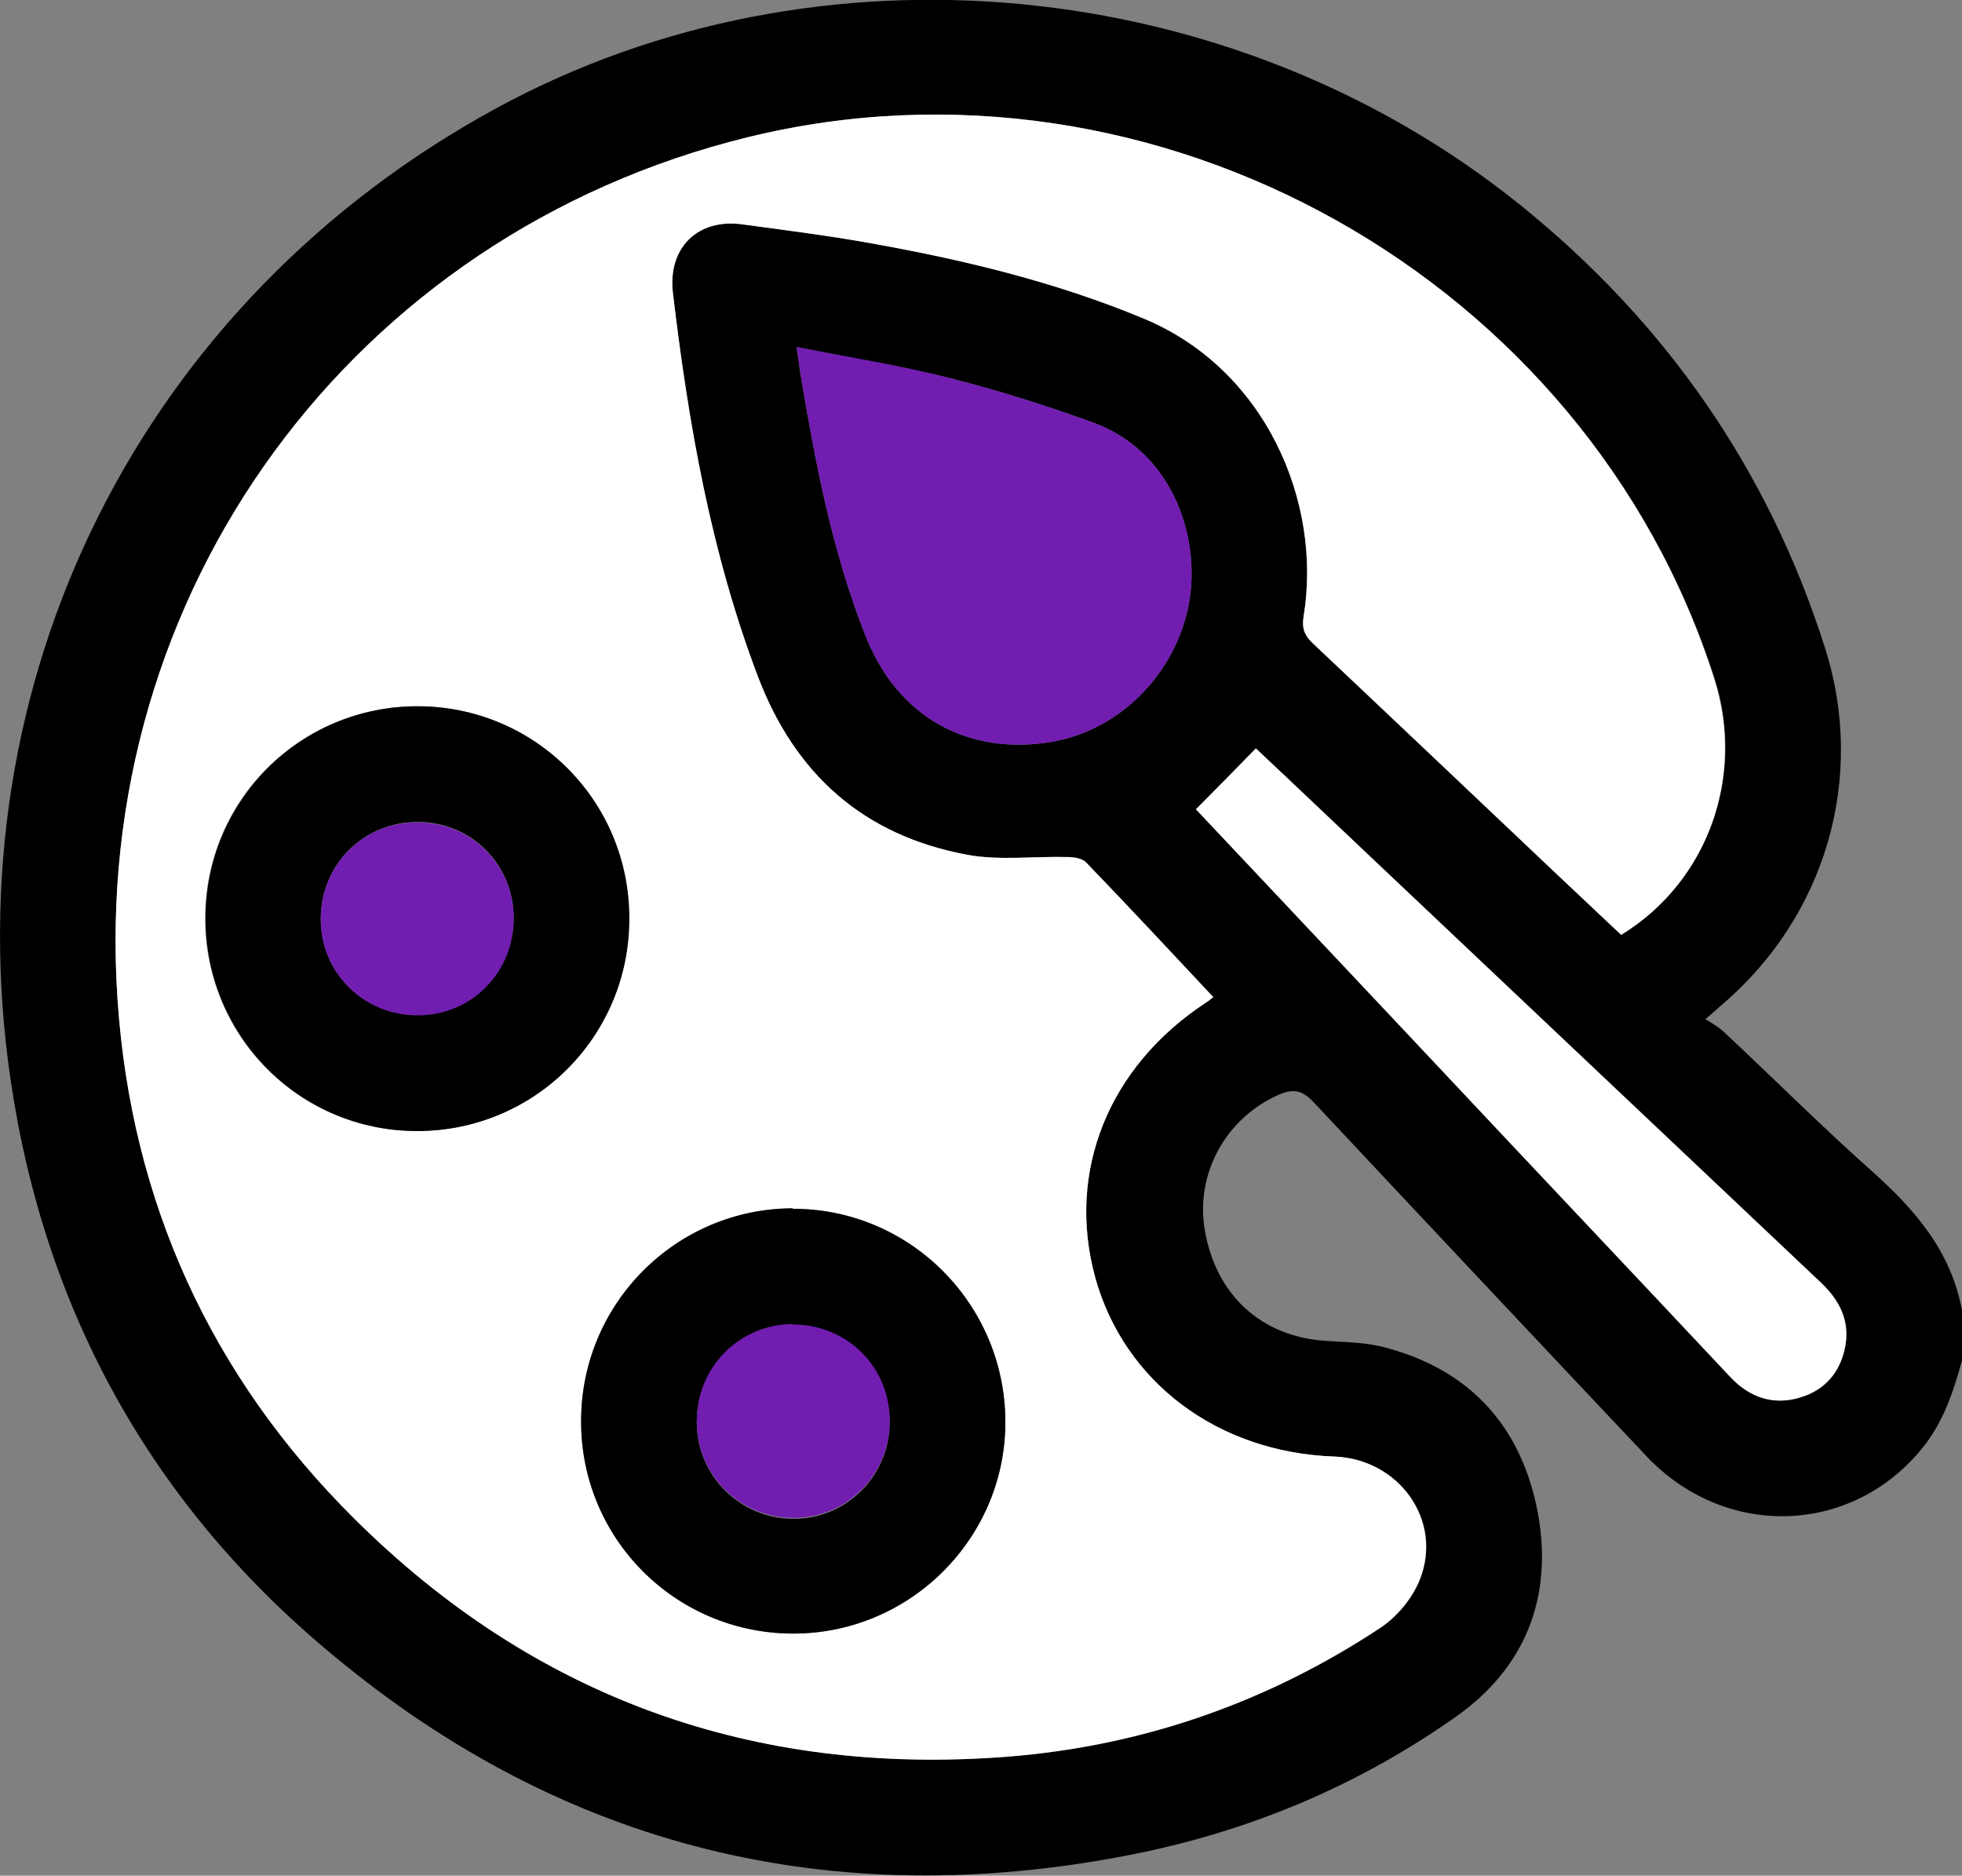 <?xml version="1.0" encoding="UTF-8"?>
<svg id="Layer_1" data-name="Layer 1" xmlns="http://www.w3.org/2000/svg" viewBox="0 0 41.9 40.05">
  <rect x="0" y="0" width="41.9" height="40.05" fill="#808080" stroke="none"/>
  <defs>
    <style>
      .cls-1, .cls-2, .cls-3 {
        stroke-width: 0px;
      }

      .cls-2 {
        fill: #fff;
      }

      .cls-3 {
        fill: #711db0;
      }
    </style>
  </defs>
  <path class="cls-1" d="m41.9,29.05c-.19.69-.41,1.35-.88,1.91-1.52,1.83-4.2,1.9-5.87.12-2.37-2.51-4.74-5.03-7.1-7.55-.24-.25-.42-.29-.73-.16-1.13.49-1.8,1.68-1.59,2.9.24,1.39,1.21,2.27,2.58,2.36.43.03.88.03,1.3.15,1.83.49,2.91,1.73,3.24,3.57.31,1.77-.28,3.26-1.75,4.3-2.11,1.49-4.46,2.47-6.99,2.96-6.32,1.23-12.04-.14-17-4.27C3.26,32.16.96,28.02.23,23.08-1.04,14.5,3.03,6.42,10.62,2.3c6.85-3.72,15.71-2.87,21.85,2.08,3.1,2.5,5.29,5.64,6.5,9.44.9,2.81,0,5.79-2.24,7.67-.07.06-.14.13-.31.27.14.09.27.16.38.26,1.07,1,2.1,2.03,3.19,3,.92.82,1.68,1.71,1.91,2.96v1.07Zm-7.27-9.09c1.84-1.13,2.65-3.38,1.99-5.46C33.89,5.95,24.69.79,15.97,2.93,7.53,5,1.92,12.64,2.51,21.34c.29,4.32,1.99,8.04,5.05,11.08,3.85,3.83,8.53,5.5,13.94,5.09,2.9-.22,5.57-1.16,7.99-2.76.35-.23.68-.62.83-1.02.51-1.26-.44-2.58-1.83-2.63-2.48-.09-4.48-1.59-5.1-3.82-.62-2.27.28-4.51,2.36-5.87.05-.03.1-.07.16-.12-.92-.98-1.81-1.93-2.72-2.88-.08-.09-.26-.11-.39-.11-.72-.02-1.46.08-2.15-.05-2.2-.41-3.68-1.71-4.47-3.82-1-2.64-1.48-5.39-1.81-8.18-.11-.96.53-1.59,1.48-1.46.89.12,1.78.24,2.67.39,2.02.35,4,.83,5.9,1.62,2.6,1.08,3.82,3.92,3.42,6.36-.04.24.01.4.19.57,1.24,1.16,2.46,2.32,3.69,3.49.96.91,1.92,1.82,2.9,2.74ZM17.01,7.41c.04.25.06.4.08.55.32,1.91.68,3.82,1.4,5.63.68,1.72,2.18,2.55,3.97,2.25,1.52-.26,2.76-1.57,2.96-3.15.17-1.36-.44-3.09-2.11-3.68-1-.36-2.01-.68-3.04-.94-1.05-.26-2.13-.43-3.26-.66Zm8.53,9.87c1.63,1.73,3.32,3.53,5.02,5.33,2.13,2.27,4.27,4.53,6.4,6.8.42.44.91.6,1.48.43.54-.16.87-.55.97-1.11.1-.55-.13-.98-.53-1.35-3.17-2.99-6.33-5.98-9.49-8.97-.88-.83-1.76-1.67-2.57-2.43-.43.44-.84.86-1.28,1.3Z"/>
  <path class="cls-2" d="m34.62,19.96c-.98-.92-1.94-1.83-2.9-2.74-1.23-1.16-2.46-2.33-3.69-3.49-.18-.17-.23-.33-.19-.57.4-2.44-.81-5.28-3.42-6.36-1.9-.79-3.88-1.26-5.9-1.62-.89-.16-1.78-.27-2.67-.39-.95-.13-1.59.5-1.48,1.46.33,2.79.81,5.54,1.81,8.18.8,2.11,2.27,3.41,4.47,3.82.7.13,1.43.03,2.15.05.13,0,.31.03.39.11.91.94,1.8,1.9,2.72,2.88-.06.05-.11.09-.16.12-2.08,1.37-2.98,3.61-2.36,5.87.62,2.23,2.61,3.73,5.1,3.82,1.39.05,2.33,1.37,1.83,2.63-.16.39-.48.78-.83,1.02-2.42,1.6-5.09,2.53-7.99,2.76-5.41.42-10.09-1.26-13.94-5.09-3.06-3.04-4.76-6.77-5.05-11.08C1.92,12.64,7.53,5,15.97,2.93c8.72-2.14,17.92,3.02,20.64,11.57.66,2.08-.14,4.33-1.99,5.46Zm-21.19-.34c0-2.51-2.01-4.53-4.52-4.54-2.51,0-4.53,2.01-4.53,4.53,0,2.51,2.01,4.54,4.52,4.54,2.51,0,4.53-2.02,4.53-4.53Zm3.5,6.18c-2.5,0-4.52,2.04-4.52,4.54,0,2.52,2.03,4.55,4.55,4.54,2.5-.01,4.53-2.07,4.51-4.55-.02-2.51-2.05-4.53-4.54-4.52Z"/>
  <path class="cls-3" d="m17.01,7.41c1.14.22,2.21.39,3.26.66,1.03.26,2.04.58,3.04.94,1.67.59,2.28,2.32,2.11,3.68-.2,1.58-1.44,2.89-2.96,3.15-1.79.3-3.29-.53-3.97-2.25-.72-1.81-1.08-3.72-1.4-5.63-.02-.15-.04-.29-.08-.55Z"/>
  <path class="cls-2" d="m25.54,17.28c.44-.44.85-.86,1.28-1.3.81.76,1.69,1.6,2.57,2.43,3.16,2.99,6.33,5.98,9.49,8.97.39.37.62.8.53,1.35-.1.56-.43.95-.97,1.11-.57.17-1.07,0-1.48-.43-2.13-2.27-4.27-4.53-6.4-6.8-1.69-1.8-3.39-3.6-5.02-5.33Z"/>
  <path class="cls-1" d="m13.44,19.62c0,2.51-2.02,4.53-4.53,4.53-2.51,0-4.52-2.03-4.52-4.54,0-2.51,2.02-4.53,4.53-4.53,2.51,0,4.53,2.03,4.52,4.54Zm-2.47-.02c0-1.15-.91-2.05-2.05-2.05-1.16,0-2.07.91-2.07,2.07,0,1.16.93,2.07,2.09,2.05,1.14-.01,2.03-.93,2.03-2.07Z"/>
  <path class="cls-1" d="m16.93,25.81c2.49,0,4.52,2.02,4.54,4.52.02,2.49-2.01,4.54-4.51,4.55-2.52.01-4.56-2.02-4.55-4.54,0-2.5,2.02-4.53,4.52-4.54Zm0,2.48c-1.16,0-2.06.93-2.05,2.1.01,1.13.93,2.04,2.07,2.04,1.13,0,2.05-.92,2.05-2.06,0-1.16-.91-2.08-2.07-2.07Z"/>
  <path class="cls-3" d="m10.97,19.61c0,1.15-.89,2.06-2.03,2.07-1.16.01-2.09-.9-2.09-2.05,0-1.16.91-2.08,2.07-2.07,1.14,0,2.05.91,2.05,2.05Z"/>
  <path class="cls-3" d="m16.93,28.28c1.16,0,2.08.91,2.07,2.07,0,1.14-.92,2.06-2.05,2.06-1.14,0-2.06-.9-2.07-2.04-.01-1.16.89-2.09,2.05-2.1Z"/>
</svg>